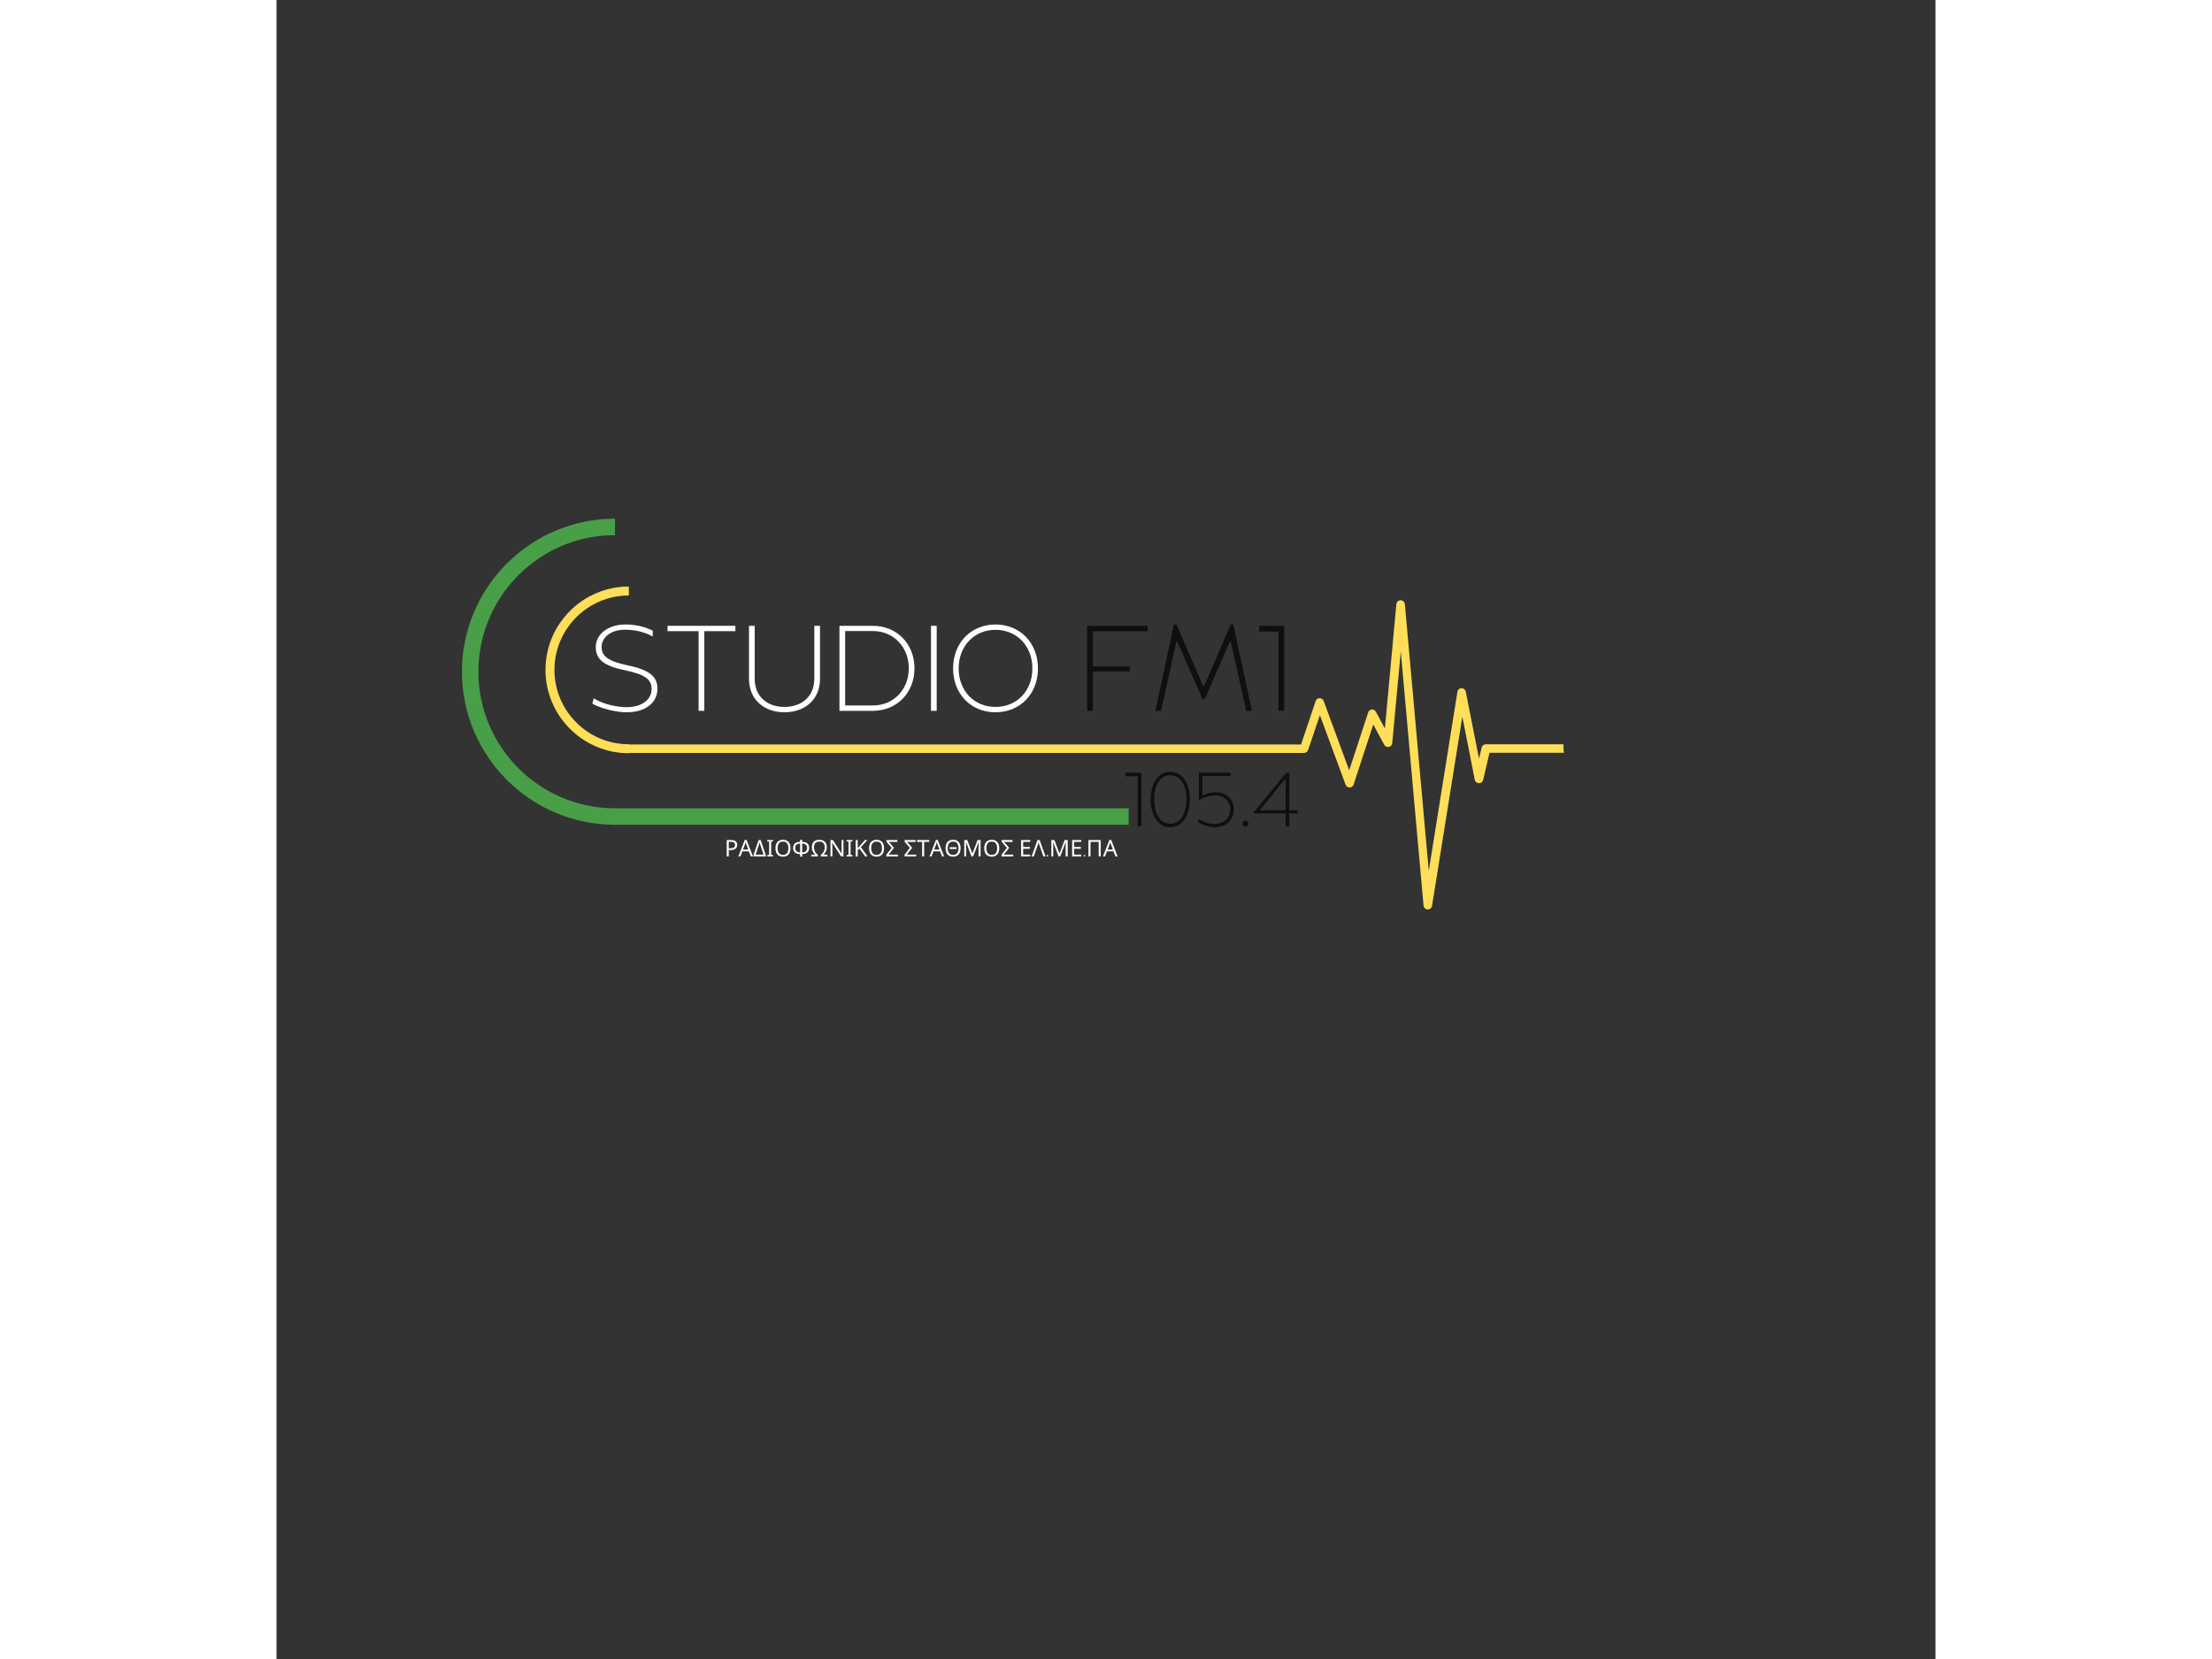 <?xml version="1.0" encoding="UTF-8"?>
<svg xmlns="http://www.w3.org/2000/svg" xmlns:xlink="http://www.w3.org/1999/xlink" width="1000pt" height=" 1000" viewBox="0 0 1000 1000" version="1.2">
  <rect x="0" y="0" width="1000" height="1000" fill="#333333" stroke="none"/>
  <defs>
    <g>
      <symbol overflow="visible" id="glyph2-0">
        <path style="stroke:none;" d="M 1.297 0 L 1.297 -9.859 L 6.969 -9.859 L 6.969 0 Z M 2 -0.703 L 6.266 -0.703 L 6.266 -9.156 L 2 -9.156 Z M 2 -0.703 " />
      </symbol>
      <symbol overflow="visible" id="glyph2-1">
        <path style="stroke:none;" d="M 3.953 -9.859 C 5.242 -9.859 6.18 -9.602 6.766 -9.094 C 7.359 -8.594 7.656 -7.883 7.656 -6.969 C 7.656 -6.414 7.531 -5.898 7.281 -5.422 C 7.039 -4.953 6.629 -4.57 6.047 -4.281 C 5.473 -3.988 4.695 -3.844 3.719 -3.844 L 2.578 -3.844 L 2.578 0 L 1.344 0 L 1.344 -9.859 Z M 3.844 -8.797 L 2.578 -8.797 L 2.578 -4.906 L 3.578 -4.906 C 4.516 -4.906 5.211 -5.055 5.672 -5.359 C 6.141 -5.66 6.375 -6.176 6.375 -6.906 C 6.375 -7.539 6.164 -8.016 5.75 -8.328 C 5.344 -8.641 4.707 -8.797 3.844 -8.797 Z M 3.844 -8.797 " />
      </symbol>
      <symbol overflow="visible" id="glyph2-2">
        <path style="stroke:none;" d="M 7.531 0 L 6.344 -3.047 L 2.438 -3.047 L 1.25 0 L 0 0 L 3.859 -9.906 L 4.969 -9.906 L 8.812 0 Z M 5.969 -4.156 L 4.859 -7.141 C 4.836 -7.211 4.789 -7.344 4.719 -7.531 C 4.656 -7.727 4.594 -7.93 4.531 -8.141 C 4.477 -8.348 4.43 -8.508 4.391 -8.625 C 4.316 -8.332 4.238 -8.051 4.156 -7.781 C 4.082 -7.508 4.02 -7.297 3.969 -7.141 L 2.844 -4.156 Z M 5.969 -4.156 " />
      </symbol>
      <symbol overflow="visible" id="glyph2-3">
        <path style="stroke:none;" d="M 4.625 -9.859 L 7.75 -0.75 L 7.75 0 L 0.281 0 L 0.281 -0.766 L 3.391 -9.859 Z M 6.375 -1.094 L 4.656 -6.234 C 4.52 -6.641 4.395 -7.035 4.281 -7.422 C 4.164 -7.816 4.066 -8.18 3.984 -8.516 C 3.91 -8.18 3.816 -7.82 3.703 -7.438 C 3.598 -7.051 3.484 -6.664 3.359 -6.281 L 1.609 -1.094 Z M 6.375 -1.094 " />
      </symbol>
      <symbol overflow="visible" id="glyph2-4">
        <path style="stroke:none;" d="M 4.109 0 L 0.547 0 L 0.547 -0.719 L 1.719 -0.984 L 1.719 -8.875 L 0.547 -9.141 L 0.547 -9.859 L 4.109 -9.859 L 4.109 -9.141 L 2.953 -8.875 L 2.953 -0.984 L 4.109 -0.719 Z M 4.109 0 " />
      </symbol>
      <symbol overflow="visible" id="glyph2-5">
        <path style="stroke:none;" d="M 9.938 -4.938 C 9.938 -3.914 9.766 -3.023 9.422 -2.266 C 9.078 -1.504 8.566 -0.91 7.891 -0.484 C 7.211 -0.066 6.383 0.141 5.406 0.141 C 4.383 0.141 3.535 -0.066 2.859 -0.484 C 2.18 -0.91 1.676 -1.504 1.344 -2.266 C 1.008 -3.035 0.844 -3.93 0.844 -4.953 C 0.844 -5.961 1.008 -6.848 1.344 -7.609 C 1.676 -8.367 2.18 -8.957 2.859 -9.375 C 3.535 -9.801 4.391 -10.016 5.422 -10.016 C 6.398 -10.016 7.223 -9.801 7.891 -9.375 C 8.566 -8.957 9.078 -8.367 9.422 -7.609 C 9.766 -6.859 9.938 -5.969 9.938 -4.938 Z M 2.156 -4.938 C 2.156 -3.695 2.414 -2.719 2.938 -2 C 3.469 -1.289 4.289 -0.938 5.406 -0.938 C 6.52 -0.938 7.336 -1.289 7.859 -2 C 8.379 -2.719 8.641 -3.695 8.641 -4.938 C 8.641 -6.188 8.379 -7.16 7.859 -7.859 C 7.336 -8.566 6.523 -8.922 5.422 -8.922 C 4.297 -8.922 3.469 -8.566 2.938 -7.859 C 2.414 -7.16 2.156 -6.188 2.156 -4.938 Z M 2.156 -4.938 " />
      </symbol>
      <symbol overflow="visible" id="glyph2-6">
        <path style="stroke:none;" d="M 6.156 -10 L 6.156 -8.781 C 7.227 -8.758 8.07 -8.582 8.688 -8.25 C 9.301 -7.926 9.738 -7.488 10 -6.938 C 10.258 -6.383 10.391 -5.773 10.391 -5.109 C 10.391 -4.672 10.32 -4.234 10.188 -3.797 C 10.051 -3.359 9.82 -2.961 9.5 -2.609 C 9.176 -2.254 8.742 -1.961 8.203 -1.734 C 7.66 -1.516 6.977 -1.395 6.156 -1.375 L 6.156 0.141 L 4.938 0.141 L 4.938 -1.375 C 4.094 -1.395 3.395 -1.516 2.844 -1.734 C 2.301 -1.961 1.875 -2.258 1.562 -2.625 C 1.25 -2.988 1.023 -3.383 0.891 -3.812 C 0.766 -4.25 0.703 -4.68 0.703 -5.109 C 0.703 -5.754 0.832 -6.352 1.094 -6.906 C 1.352 -7.457 1.789 -7.898 2.406 -8.234 C 3.031 -8.578 3.875 -8.758 4.938 -8.781 L 4.938 -10 Z M 4.938 -7.734 C 4.188 -7.711 3.594 -7.594 3.156 -7.375 C 2.727 -7.156 2.422 -6.852 2.234 -6.469 C 2.055 -6.082 1.969 -5.633 1.969 -5.125 C 1.969 -4.301 2.203 -3.648 2.672 -3.172 C 3.141 -2.691 3.895 -2.438 4.938 -2.406 Z M 6.156 -7.734 L 6.156 -2.406 C 7.227 -2.438 7.988 -2.695 8.438 -3.188 C 8.895 -3.688 9.125 -4.332 9.125 -5.125 C 9.125 -5.645 9.031 -6.098 8.844 -6.484 C 8.664 -6.867 8.359 -7.164 7.922 -7.375 C 7.484 -7.594 6.895 -7.711 6.156 -7.734 Z M 6.156 -7.734 " />
      </symbol>
      <symbol overflow="visible" id="glyph2-7">
        <path style="stroke:none;" d="M 5.406 -8.922 C 4.301 -8.922 3.488 -8.617 2.969 -8.016 C 2.457 -7.41 2.203 -6.582 2.203 -5.531 C 2.203 -4.613 2.367 -3.781 2.703 -3.031 C 3.047 -2.289 3.645 -1.613 4.5 -1 L 4.5 0 L 0.531 0 L 0.531 -1.094 L 2.984 -1.094 C 2.391 -1.539 1.891 -2.141 1.484 -2.891 C 1.086 -3.648 0.891 -4.547 0.891 -5.578 C 0.891 -6.484 1.062 -7.266 1.406 -7.922 C 1.758 -8.586 2.27 -9.102 2.938 -9.469 C 3.613 -9.832 4.438 -10.016 5.406 -10.016 C 6.375 -10.016 7.191 -9.832 7.859 -9.469 C 8.535 -9.113 9.051 -8.602 9.406 -7.938 C 9.758 -7.281 9.938 -6.5 9.938 -5.594 C 9.938 -4.551 9.734 -3.648 9.328 -2.891 C 8.93 -2.141 8.438 -1.539 7.844 -1.094 L 10.297 -1.094 L 10.297 0 L 6.312 0 L 6.312 -1 C 7.164 -1.602 7.766 -2.281 8.109 -3.031 C 8.461 -3.789 8.641 -4.625 8.641 -5.531 C 8.641 -6.582 8.379 -7.41 7.859 -8.016 C 7.336 -8.617 6.52 -8.922 5.406 -8.922 Z M 5.406 -8.922 " />
      </symbol>
      <symbol overflow="visible" id="glyph2-8">
        <path style="stroke:none;" d="M 9.156 0 L 7.703 0 L 2.438 -8.188 L 2.375 -8.188 C 2.395 -7.863 2.414 -7.461 2.438 -6.984 C 2.469 -6.504 2.484 -6.016 2.484 -5.516 L 2.484 0 L 1.344 0 L 1.344 -9.859 L 2.781 -9.859 L 8.031 -1.703 L 8.094 -1.703 C 8.082 -1.848 8.066 -2.066 8.047 -2.359 C 8.035 -2.648 8.023 -2.969 8.016 -3.312 C 8.004 -3.664 8 -3.992 8 -4.297 L 8 -9.859 L 9.156 -9.859 Z M 9.156 0 " />
      </symbol>
      <symbol overflow="visible" id="glyph2-9">
        <path style="stroke:none;" d="M 8.547 0 L 7.078 0 L 3.594 -4.703 L 2.578 -3.828 L 2.578 0 L 1.344 0 L 1.344 -9.859 L 2.578 -9.859 L 2.578 -5 C 2.859 -5.312 3.141 -5.625 3.422 -5.938 C 3.711 -6.25 4 -6.562 4.281 -6.875 L 6.953 -9.859 L 8.391 -9.859 L 4.484 -5.562 Z M 8.547 0 " />
      </symbol>
      <symbol overflow="visible" id="glyph2-10">
        <path style="stroke:none;" d="M 0.5 0 L 0.5 -1.016 L 3.734 -5.156 L 0.578 -8.828 L 0.578 -9.859 L 7.141 -9.859 L 7.141 -8.75 L 3.625 -8.75 C 3.488 -8.75 3.312 -8.75 3.094 -8.75 C 2.875 -8.75 2.66 -8.75 2.453 -8.75 C 2.254 -8.75 2.102 -8.754 2 -8.766 L 5.109 -5.172 L 1.859 -1.078 C 2.203 -1.078 2.547 -1.078 2.891 -1.078 C 3.242 -1.086 3.609 -1.094 3.984 -1.094 L 7.547 -1.094 L 7.547 0 Z M 0.5 0 " />
      </symbol>
      <symbol overflow="visible" id="glyph2-11">
        <path style="stroke:none;" d="M 4.469 0 L 3.219 0 L 3.219 -8.766 L 0.141 -8.766 L 0.141 -9.859 L 7.531 -9.859 L 7.531 -8.766 L 4.469 -8.766 Z M 4.469 0 " />
      </symbol>
      <symbol overflow="visible" id="glyph2-12">
        <path style="stroke:none;" d="M 9.938 -4.938 C 9.938 -3.914 9.766 -3.023 9.422 -2.266 C 9.078 -1.504 8.566 -0.91 7.891 -0.484 C 7.211 -0.066 6.383 0.141 5.406 0.141 C 4.383 0.141 3.535 -0.066 2.859 -0.484 C 2.18 -0.91 1.676 -1.504 1.344 -2.266 C 1.008 -3.035 0.844 -3.93 0.844 -4.953 C 0.844 -5.961 1.008 -6.848 1.344 -7.609 C 1.676 -8.367 2.18 -8.957 2.859 -9.375 C 3.535 -9.801 4.391 -10.016 5.422 -10.016 C 6.398 -10.016 7.223 -9.801 7.891 -9.375 C 8.566 -8.957 9.078 -8.367 9.422 -7.609 C 9.766 -6.859 9.938 -5.969 9.938 -4.938 Z M 2.156 -4.938 C 2.156 -3.695 2.414 -2.719 2.938 -2 C 3.469 -1.289 4.289 -0.938 5.406 -0.938 C 6.52 -0.938 7.336 -1.289 7.859 -2 C 8.379 -2.719 8.641 -3.695 8.641 -4.938 C 8.641 -6.188 8.379 -7.16 7.859 -7.859 C 7.336 -8.566 6.523 -8.922 5.422 -8.922 C 4.297 -8.922 3.469 -8.566 2.938 -7.859 C 2.414 -7.16 2.156 -6.188 2.156 -4.938 Z M 7.469 -5.547 L 7.469 -4.469 L 3.297 -4.469 L 3.297 -5.547 Z M 7.469 -5.547 " />
      </symbol>
      <symbol overflow="visible" id="glyph2-13">
        <path style="stroke:none;" d="M 5.688 0 L 2.438 -8.641 L 2.391 -8.641 C 2.422 -8.359 2.441 -7.973 2.453 -7.484 C 2.473 -7.004 2.484 -6.504 2.484 -5.984 L 2.484 0 L 1.344 0 L 1.344 -9.859 L 3.172 -9.859 L 6.219 -1.781 L 6.266 -1.781 L 9.359 -9.859 L 11.188 -9.859 L 11.188 0 L 9.953 0 L 9.953 -6.062 C 9.953 -6.539 9.961 -7.016 9.984 -7.484 C 10.016 -7.953 10.039 -8.336 10.062 -8.641 L 10 -8.641 L 6.719 0 Z M 5.688 0 " />
      </symbol>
      <symbol overflow="visible" id="glyph2-14">
        <path style="stroke:none;" d="M 6.844 0 L 1.344 0 L 1.344 -9.859 L 6.844 -9.859 L 6.844 -8.766 L 2.578 -8.766 L 2.578 -5.688 L 6.609 -5.688 L 6.609 -4.609 L 2.578 -4.609 L 2.578 -1.094 L 6.844 -1.094 Z M 6.844 0 " />
      </symbol>
      <symbol overflow="visible" id="glyph2-15">
        <path style="stroke:none;" d="M 4.828 -9.859 L 8.391 0 L 7.078 0 L 4.891 -6.219 C 4.742 -6.633 4.609 -7.035 4.484 -7.422 C 4.359 -7.816 4.254 -8.18 4.172 -8.516 C 4.098 -8.18 4 -7.816 3.875 -7.422 C 3.758 -7.035 3.629 -6.641 3.484 -6.234 L 1.312 0 L 0 0 L 3.531 -9.859 Z M 4.828 -9.859 " />
      </symbol>
      <symbol overflow="visible" id="glyph2-16">
        <path style="stroke:none;" d="M 1.344 0 L 1.344 -9.859 L 8.75 -9.859 L 8.75 0 L 7.516 0 L 7.516 -8.766 L 2.578 -8.766 L 2.578 0 Z M 1.344 0 " />
      </symbol>
      <symbol overflow="visible" id="glyph3-0">
        <path style="stroke:none;" d="" />
      </symbol>
      <symbol overflow="visible" id="glyph3-1">
        <path style="stroke:none;" d="" />
      </symbol>
      <symbol overflow="visible" id="glyph3-2">
        <path style="stroke:none;" d="M 0.672 0 L 0.672 -0.812 L 1.484 -0.812 L 1.484 0 Z M 0.672 0 " />
      </symbol>
      <symbol overflow="visible" id="glyph0-0">
        <path style="stroke:none;" d="M 23.785 0.879 C 35.352 0.879 42.379 -4.977 42.379 -13.32 C 42.379 -20.715 37.473 -24.738 24.301 -27.445 C 12.734 -29.863 8.711 -32.938 8.711 -38.5 C 8.711 -43.988 13.906 -48.891 22.91 -48.891 C 30.301 -48.891 36.008 -46.77 39.523 -44.793 L 39.523 -48.305 C 35.863 -50.207 30.156 -52.039 23.129 -52.039 C 12.516 -52.039 5.195 -46.109 5.195 -38.426 C 5.195 -30.668 10.539 -26.934 23.129 -24.371 C 35.133 -21.883 38.863 -18.738 38.863 -13.102 C 38.863 -6.734 32.789 -2.195 24.008 -2.195 C 18.004 -2.195 9.879 -3.879 3.953 -7.539 L 3.148 -4.316 C 8.562 -1.172 17.934 0.879 23.785 0.879 Z M 23.785 0.879 " />
      </symbol>
      <symbol overflow="visible" id="glyph0-1">
        <path style="stroke:none;" d="M 21.078 0 L 24.52 0 L 24.52 -48.012 L 43.254 -48.012 L 43.254 -51.234 L 2.344 -51.234 L 2.344 -48.012 L 21.078 -48.012 Z M 21.078 0 " />
      </symbol>
      <symbol overflow="visible" id="glyph0-2">
        <path style="stroke:none;" d="M 27.227 0.879 C 39.598 0.879 48.672 -6.809 48.672 -19.324 L 48.672 -51.234 L 45.23 -51.234 L 45.23 -19.324 C 45.23 -8.637 37.621 -2.344 27.227 -2.344 C 16.832 -2.344 9.297 -8.637 9.297 -19.324 L 9.297 -51.234 L 5.855 -51.234 L 5.855 -19.324 C 5.855 -6.809 14.93 0.879 27.227 0.879 Z M 27.227 0.879 " />
      </symbol>
      <symbol overflow="visible" id="glyph0-3">
        <path style="stroke:none;" d="M 5.855 0 L 26.055 0 C 40.254 0 51.086 -10.688 51.086 -25.617 C 51.086 -40.547 40.254 -51.234 26.055 -51.234 L 5.855 -51.234 Z M 9.297 -3.219 L 9.297 -48.086 L 26.055 -48.086 C 38.207 -48.086 47.648 -38.719 47.648 -25.617 C 47.648 -12.59 38.207 -3.219 26.055 -3.219 Z M 9.297 -3.219 " />
      </symbol>
      <symbol overflow="visible" id="glyph0-4">
        <path style="stroke:none;" d="M 5.855 0 L 9.297 0 L 9.297 -51.234 L 5.855 -51.234 Z M 5.855 0 " />
      </symbol>
      <symbol overflow="visible" id="glyph0-5">
        <path style="stroke:none;" d="M 29.57 0.879 C 44.352 0.879 55.188 -10.102 55.188 -25.543 C 55.188 -40.988 44.352 -52.039 29.57 -52.039 C 14.859 -52.039 4.027 -40.988 4.027 -25.543 C 4.027 -10.102 14.859 0.879 29.57 0.879 Z M 29.57 -2.344 C 16.762 -2.344 7.391 -12.004 7.391 -25.543 C 7.391 -39.082 16.762 -48.816 29.57 -48.816 C 42.449 -48.816 51.82 -39.082 51.82 -25.543 C 51.82 -12.004 42.449 -2.344 29.57 -2.344 Z M 29.57 -2.344 " />
      </symbol>
      <symbol overflow="visible" id="glyph0-6">
        <path style="stroke:none;" d="" />
      </symbol>
      <symbol overflow="visible" id="glyph0-7">
        <path style="stroke:none;" d="M 5.855 0 L 9.297 0 L 9.297 -23.785 L 31.547 -23.785 L 31.547 -26.715 L 9.297 -26.715 L 9.297 -48.012 L 42.305 -48.012 L 42.305 -51.234 L 5.855 -51.234 Z M 5.855 0 " />
      </symbol>
      <symbol overflow="visible" id="glyph0-8">
        <path style="stroke:none;" d="M 2.27 0 L 5.707 0 L 15.004 -41.863 L 15.441 -41.863 L 30.668 -7.098 L 32.059 -7.098 L 47.207 -41.863 L 47.719 -41.863 L 57.016 0 L 60.457 0 L 49.258 -52.039 L 47.719 -52.039 L 31.617 -14.859 L 31.105 -14.859 L 15.004 -52.039 L 13.469 -52.039 Z M 2.27 0 " />
      </symbol>
      <symbol overflow="visible" id="glyph1-0">
        <path style="stroke:none;" d="M 13.762 0 L 17.199 0 L 17.199 -51.234 L 2.121 -51.234 L 2.121 -47.793 L 13.762 -47.793 Z M 13.762 0 " />
      </symbol>
      <symbol overflow="visible" id="glyph4-0">
        <path style="stroke:none;" d="M 8.664 0 L 10.832 0 L 10.832 -32.266 L 1.336 -32.266 L 1.336 -30.098 L 8.664 -30.098 Z M 8.664 0 " />
      </symbol>
      <symbol overflow="visible" id="glyph4-1">
        <path style="stroke:none;" d="M 13.734 0.555 C 21.062 0.555 25.535 -6.316 25.535 -16.133 C 25.535 -25.949 21.062 -32.773 13.734 -32.773 C 6.406 -32.773 1.938 -25.949 1.938 -16.133 C 1.938 -6.316 6.406 0.555 13.734 0.555 Z M 13.734 -1.477 C 7.605 -1.477 4.055 -7.469 4.055 -16.133 C 4.055 -24.797 7.605 -30.742 13.734 -30.742 C 19.867 -30.742 23.461 -24.797 23.461 -16.133 C 23.461 -7.469 19.867 -1.477 13.734 -1.477 Z M 13.734 -1.477 " />
      </symbol>
      <symbol overflow="visible" id="glyph4-2">
        <path style="stroke:none;" d="M 13.09 0.555 C 20.926 0.555 24.613 -4.609 24.613 -10.324 C 24.613 -16.133 20.098 -20.465 13.918 -20.465 C 10.371 -20.465 7.973 -19.68 5.625 -18.484 L 5.625 -30.328 L 22.633 -30.328 L 22.633 -32.266 L 3.504 -32.266 L 3.504 -15.672 C 6.867 -17.562 9.957 -18.527 13.32 -18.527 C 18.621 -18.527 22.445 -15.07 22.445 -10.234 C 22.445 -5.762 19.59 -1.383 13.043 -1.383 C 8.297 -1.383 5.531 -3.043 3.457 -4.426 L 2.812 -2.672 C 4.934 -1.246 8.297 0.555 13.09 0.555 Z M 13.09 0.555 " />
      </symbol>
      <symbol overflow="visible" id="glyph4-3">
        <path style="stroke:none;" d="M 4.148 0.324 C 5.117 0.324 5.992 -0.508 5.992 -1.52 C 5.992 -2.582 5.117 -3.363 4.148 -3.363 C 3.227 -3.363 2.305 -2.582 2.305 -1.52 C 2.305 -0.508 3.227 0.324 4.148 0.324 Z M 4.148 0.324 " />
      </symbol>
      <symbol overflow="visible" id="glyph4-4">
        <path style="stroke:none;" d="M 20.098 0 L 22.262 0 L 22.262 -7.699 L 27.285 -7.699 L 27.285 -9.586 L 22.262 -9.586 L 22.262 -32.266 L 20.418 -32.266 L 0.828 -8.434 L 0.828 -7.699 L 20.098 -7.699 Z M 4.977 -9.586 L 4.746 -10.004 L 19.68 -28.348 L 20.098 -28.348 L 20.098 -9.586 Z M 4.977 -9.586 " />
      </symbol>
    </g>
    <clipPath id="clip1">
      <path d="M 111.777 312.641 L 204.027 312.641 L 204.027 497.141 L 111.777 497.141 Z M 111.777 312.641 " />
    </clipPath>
    <clipPath id="clip2">
      <path d="M 162.137 353.535 L 212.387 353.535 L 212.387 454.035 L 162.137 454.035 Z M 162.137 353.535 " />
    </clipPath>
  </defs>
  <g id="surface1">
    <g clip-path="url(#clip1)" clip-rule="nonzero">
      <path style=" stroke:none;fill-rule:nonzero;fill:rgb(28.239%,62.349%,28.239%);fill-opacity:1;" d="M 204.027 312.645 L 204.027 322.562 C 158.629 322.562 121.695 359.496 121.695 404.891 C 121.695 450.285 158.629 487.219 204.027 487.219 L 204.027 497.137 C 153.16 497.137 111.777 455.754 111.777 404.891 C 111.777 354.027 153.16 312.645 204.027 312.645 Z M 204.027 312.645 " />
    </g>
    <path style=" stroke:none;fill-rule:nonzero;fill:rgb(28.239%,62.349%,28.239%);fill-opacity:1;" d="M 472.539 487.215 L 203.137 487.215 L 203.137 497.141 L 513.652 497.141 L 513.652 487.215 Z M 472.539 487.215 " />
    <path style=" stroke:none;fill-rule:nonzero;fill:rgb(100%,87.059%,34.9%);fill-opacity:1;" d="M 775.777 451.203 L 775.777 448.641 L 728.902 448.641 C 727.715 448.641 726.633 449.43 726.434 450.613 L 724.855 457.316 L 716.859 416.902 C 716.664 415.723 715.578 414.836 714.297 414.836 C 713.012 414.836 712.023 415.723 711.828 417.004 L 694.559 524.934 L 680.148 364.172 C 679.953 362.789 678.867 361.805 677.582 361.805 C 676.301 361.805 675.117 362.789 675.016 364.172 L 668.109 439.082 L 662.68 429.027 C 662.188 428.141 661.199 427.551 660.215 427.648 C 659.227 427.746 658.34 428.438 658.043 429.422 L 646.594 464.312 L 631.199 422.523 C 630.805 421.535 629.816 420.848 628.73 420.848 C 627.648 420.848 626.66 421.535 626.363 422.621 L 617.582 448.742 L 210.711 448.742 L 210.711 453.867 L 619.355 453.867 C 620.441 453.867 621.43 453.176 621.824 452.094 L 628.93 431.098 L 644.422 472.988 C 644.82 473.973 645.805 474.664 646.793 474.664 L 646.891 474.664 C 647.977 474.664 648.965 473.973 649.258 472.891 L 661.102 436.715 L 667.715 448.938 C 668.207 449.922 669.391 450.418 670.477 450.219 C 671.562 450.023 672.453 449.035 672.551 447.953 L 677.684 392.656 L 691.398 545.828 C 691.496 547.109 692.582 548.098 693.867 548.195 L 693.965 548.195 C 695.25 548.195 696.332 547.309 696.531 546.027 L 714.789 431.984 L 722.289 470.031 C 722.484 471.215 723.57 472.102 724.758 472.102 C 725.941 472.102 727.027 471.312 727.32 470.129 L 731.172 453.77 L 775.977 453.77 Z M 775.777 451.203 " />
    <g style="fill:rgb(100%,100%,100%);fill-opacity:1;">
      <use xlink:href="#glyph0-0" x="187.248" y="428.462" />
    </g>
    <g style="fill:rgb(100%,100%,100%);fill-opacity:1;">
      <use xlink:href="#glyph0-1" x="233.354" y="428.462" />
    </g>
    <g style="fill:rgb(100%,100%,100%);fill-opacity:1;">
      <use xlink:href="#glyph0-2" x="278.948" y="428.462" />
    </g>
    <g style="fill:rgb(100%,100%,100%);fill-opacity:1;">
      <use xlink:href="#glyph0-3" x="333.471" y="428.462" />
    </g>
    <g style="fill:rgb(100%,100%,100%);fill-opacity:1;">
      <use xlink:href="#glyph0-4" x="388.652" y="428.462" />
    </g>
    <g style="fill:rgb(100%,100%,100%);fill-opacity:1;">
      <use xlink:href="#glyph0-5" x="403.802" y="428.462" />
    </g>
    <g style="fill:rgb(100%,100%,100%);fill-opacity:1;">
      <use xlink:href="#glyph0-6" x="463.008" y="428.462" />
    </g>
    <g style="fill:rgb(6.27%,5.879%,5.099%);fill-opacity:1;">
      <use xlink:href="#glyph0-7" x="482.764" y="428.462" />
    </g>
    <g style="fill:rgb(6.27%,5.879%,5.099%);fill-opacity:1;">
      <use xlink:href="#glyph0-8" x="527.48" y="428.462" />
    </g>
    <g style="fill:rgb(6.27%,5.879%,5.099%);fill-opacity:1;">
      <use xlink:href="#glyph1-0" x="590.2" y="428.462" />
    </g>
    <g clip-path="url(#clip2)" clip-rule="nonzero">
      <path style=" stroke:none;fill-rule:nonzero;fill:rgb(100%,87.059%,34.9%);fill-opacity:1;" d="M 212.387 353.539 L 212.387 358.941 C 187.66 358.941 167.539 379.059 167.539 403.785 C 167.539 428.512 187.66 448.629 212.387 448.629 L 212.387 454.027 C 184.68 454.027 162.137 431.488 162.137 403.785 C 162.137 376.078 184.68 353.539 212.387 353.539 Z M 212.387 353.539 " />
    </g>
    <g style="fill:rgb(100%,100%,100%);fill-opacity:1;">
      <use xlink:href="#glyph2-1" x="270.034" y="516.22" />
    </g>
    <g style="fill:rgb(100%,100%,100%);fill-opacity:1;">
      <use xlink:href="#glyph2-2" x="278.387" y="516.22" />
    </g>
    <g style="fill:rgb(100%,100%,100%);fill-opacity:1;">
      <use xlink:href="#glyph2-3" x="287.21" y="516.22" />
    </g>
    <g style="fill:rgb(100%,100%,100%);fill-opacity:1;">
      <use xlink:href="#glyph2-4" x="295.231" y="516.22" />
    </g>
    <g style="fill:rgb(100%,100%,100%);fill-opacity:1;">
      <use xlink:href="#glyph2-5" x="299.912" y="516.22" />
    </g>
    <g style="fill:rgb(100%,100%,100%);fill-opacity:1;">
      <use xlink:href="#glyph2-6" x="310.695" y="516.22" />
    </g>
    <g style="fill:rgb(100%,100%,100%);fill-opacity:1;">
      <use xlink:href="#glyph2-7" x="321.795" y="516.22" />
    </g>
    <g style="fill:rgb(100%,100%,100%);fill-opacity:1;">
      <use xlink:href="#glyph2-8" x="332.592" y="516.22" />
    </g>
    <g style="fill:rgb(100%,100%,100%);fill-opacity:1;">
      <use xlink:href="#glyph2-4" x="343.085" y="516.22" />
    </g>
    <g style="fill:rgb(100%,100%,100%);fill-opacity:1;">
      <use xlink:href="#glyph2-9" x="347.765" y="516.22" />
    </g>
    <g style="fill:rgb(100%,100%,100%);fill-opacity:1;">
      <use xlink:href="#glyph2-5" x="356.312" y="516.22" />
    </g>
    <g style="fill:rgb(100%,100%,100%);fill-opacity:1;">
      <use xlink:href="#glyph2-10" x="367.094" y="516.22" />
    </g>
    <g style="fill:rgb(100%,100%,100%);fill-opacity:1;">
      <use xlink:href="#glyph3-1" x="374.964" y="516.22" />
    </g>
    <g style="fill:rgb(100%,100%,100%);fill-opacity:1;">
      <use xlink:href="#glyph2-10" x="378.065" y="516.22" />
    </g>
    <g style="fill:rgb(100%,100%,100%);fill-opacity:1;">
      <use xlink:href="#glyph2-11" x="385.935" y="516.22" />
    </g>
    <g style="fill:rgb(100%,100%,100%);fill-opacity:1;">
      <use xlink:href="#glyph2-2" x="393.612" y="516.22" />
    </g>
    <g style="fill:rgb(100%,100%,100%);fill-opacity:1;">
      <use xlink:href="#glyph2-12" x="402.434" y="516.22" />
    </g>
    <g style="fill:rgb(100%,100%,100%);fill-opacity:1;">
      <use xlink:href="#glyph2-13" x="413.217" y="516.22" />
    </g>
    <g style="fill:rgb(100%,100%,100%);fill-opacity:1;">
      <use xlink:href="#glyph2-5" x="425.739" y="516.22" />
    </g>
    <g style="fill:rgb(100%,100%,100%);fill-opacity:1;">
      <use xlink:href="#glyph2-10" x="436.522" y="516.22" />
    </g>
    <g style="fill:rgb(100%,100%,100%);fill-opacity:1;">
      <use xlink:href="#glyph3-1" x="444.392" y="516.22" />
    </g>
    <g style="fill:rgb(100%,100%,100%);fill-opacity:1;">
      <use xlink:href="#glyph2-14" x="447.493" y="516.22" />
    </g>
    <g style="fill:rgb(100%,100%,100%);fill-opacity:1;">
      <use xlink:href="#glyph2-15" x="455.17" y="516.22" />
    </g>
    <g style="fill:rgb(100%,100%,100%);fill-opacity:1;">
      <use xlink:href="#glyph3-2" x="463.564" y="516.22" />
    </g>
    <g style="fill:rgb(100%,100%,100%);fill-opacity:1;">
      <use xlink:href="#glyph2-13" x="465.721" y="516.22" />
    </g>
    <g style="fill:rgb(100%,100%,100%);fill-opacity:1;">
      <use xlink:href="#glyph2-14" x="478.244" y="516.22" />
    </g>
    <g style="fill:rgb(100%,100%,100%);fill-opacity:1;">
      <use xlink:href="#glyph3-2" x="485.92" y="516.22" />
    </g>
    <g style="fill:rgb(100%,100%,100%);fill-opacity:1;">
      <use xlink:href="#glyph2-16" x="488.078" y="516.22" />
    </g>
    <g style="fill:rgb(100%,100%,100%);fill-opacity:1;">
      <use xlink:href="#glyph2-2" x="498.17" y="516.22" />
    </g>
    <g style="fill:rgb(6.27%,5.879%,5.099%);fill-opacity:1;">
      <use xlink:href="#glyph4-0" x="510.481" y="498.02" />
    </g>
    <g style="fill:rgb(6.27%,5.879%,5.099%);fill-opacity:1;">
      <use xlink:href="#glyph4-1" x="524.998" y="498.02" />
    </g>
    <g style="fill:rgb(6.27%,5.879%,5.099%);fill-opacity:1;">
      <use xlink:href="#glyph4-2" x="552.465" y="498.02" />
    </g>
    <g style="fill:rgb(6.27%,5.879%,5.099%);fill-opacity:1;">
      <use xlink:href="#glyph4-3" x="579.931" y="498.02" />
    </g>
    <g style="fill:rgb(6.27%,5.879%,5.099%);fill-opacity:1;">
      <use xlink:href="#glyph4-4" x="588.227" y="498.02" />
    </g>
  </g>
</svg>
